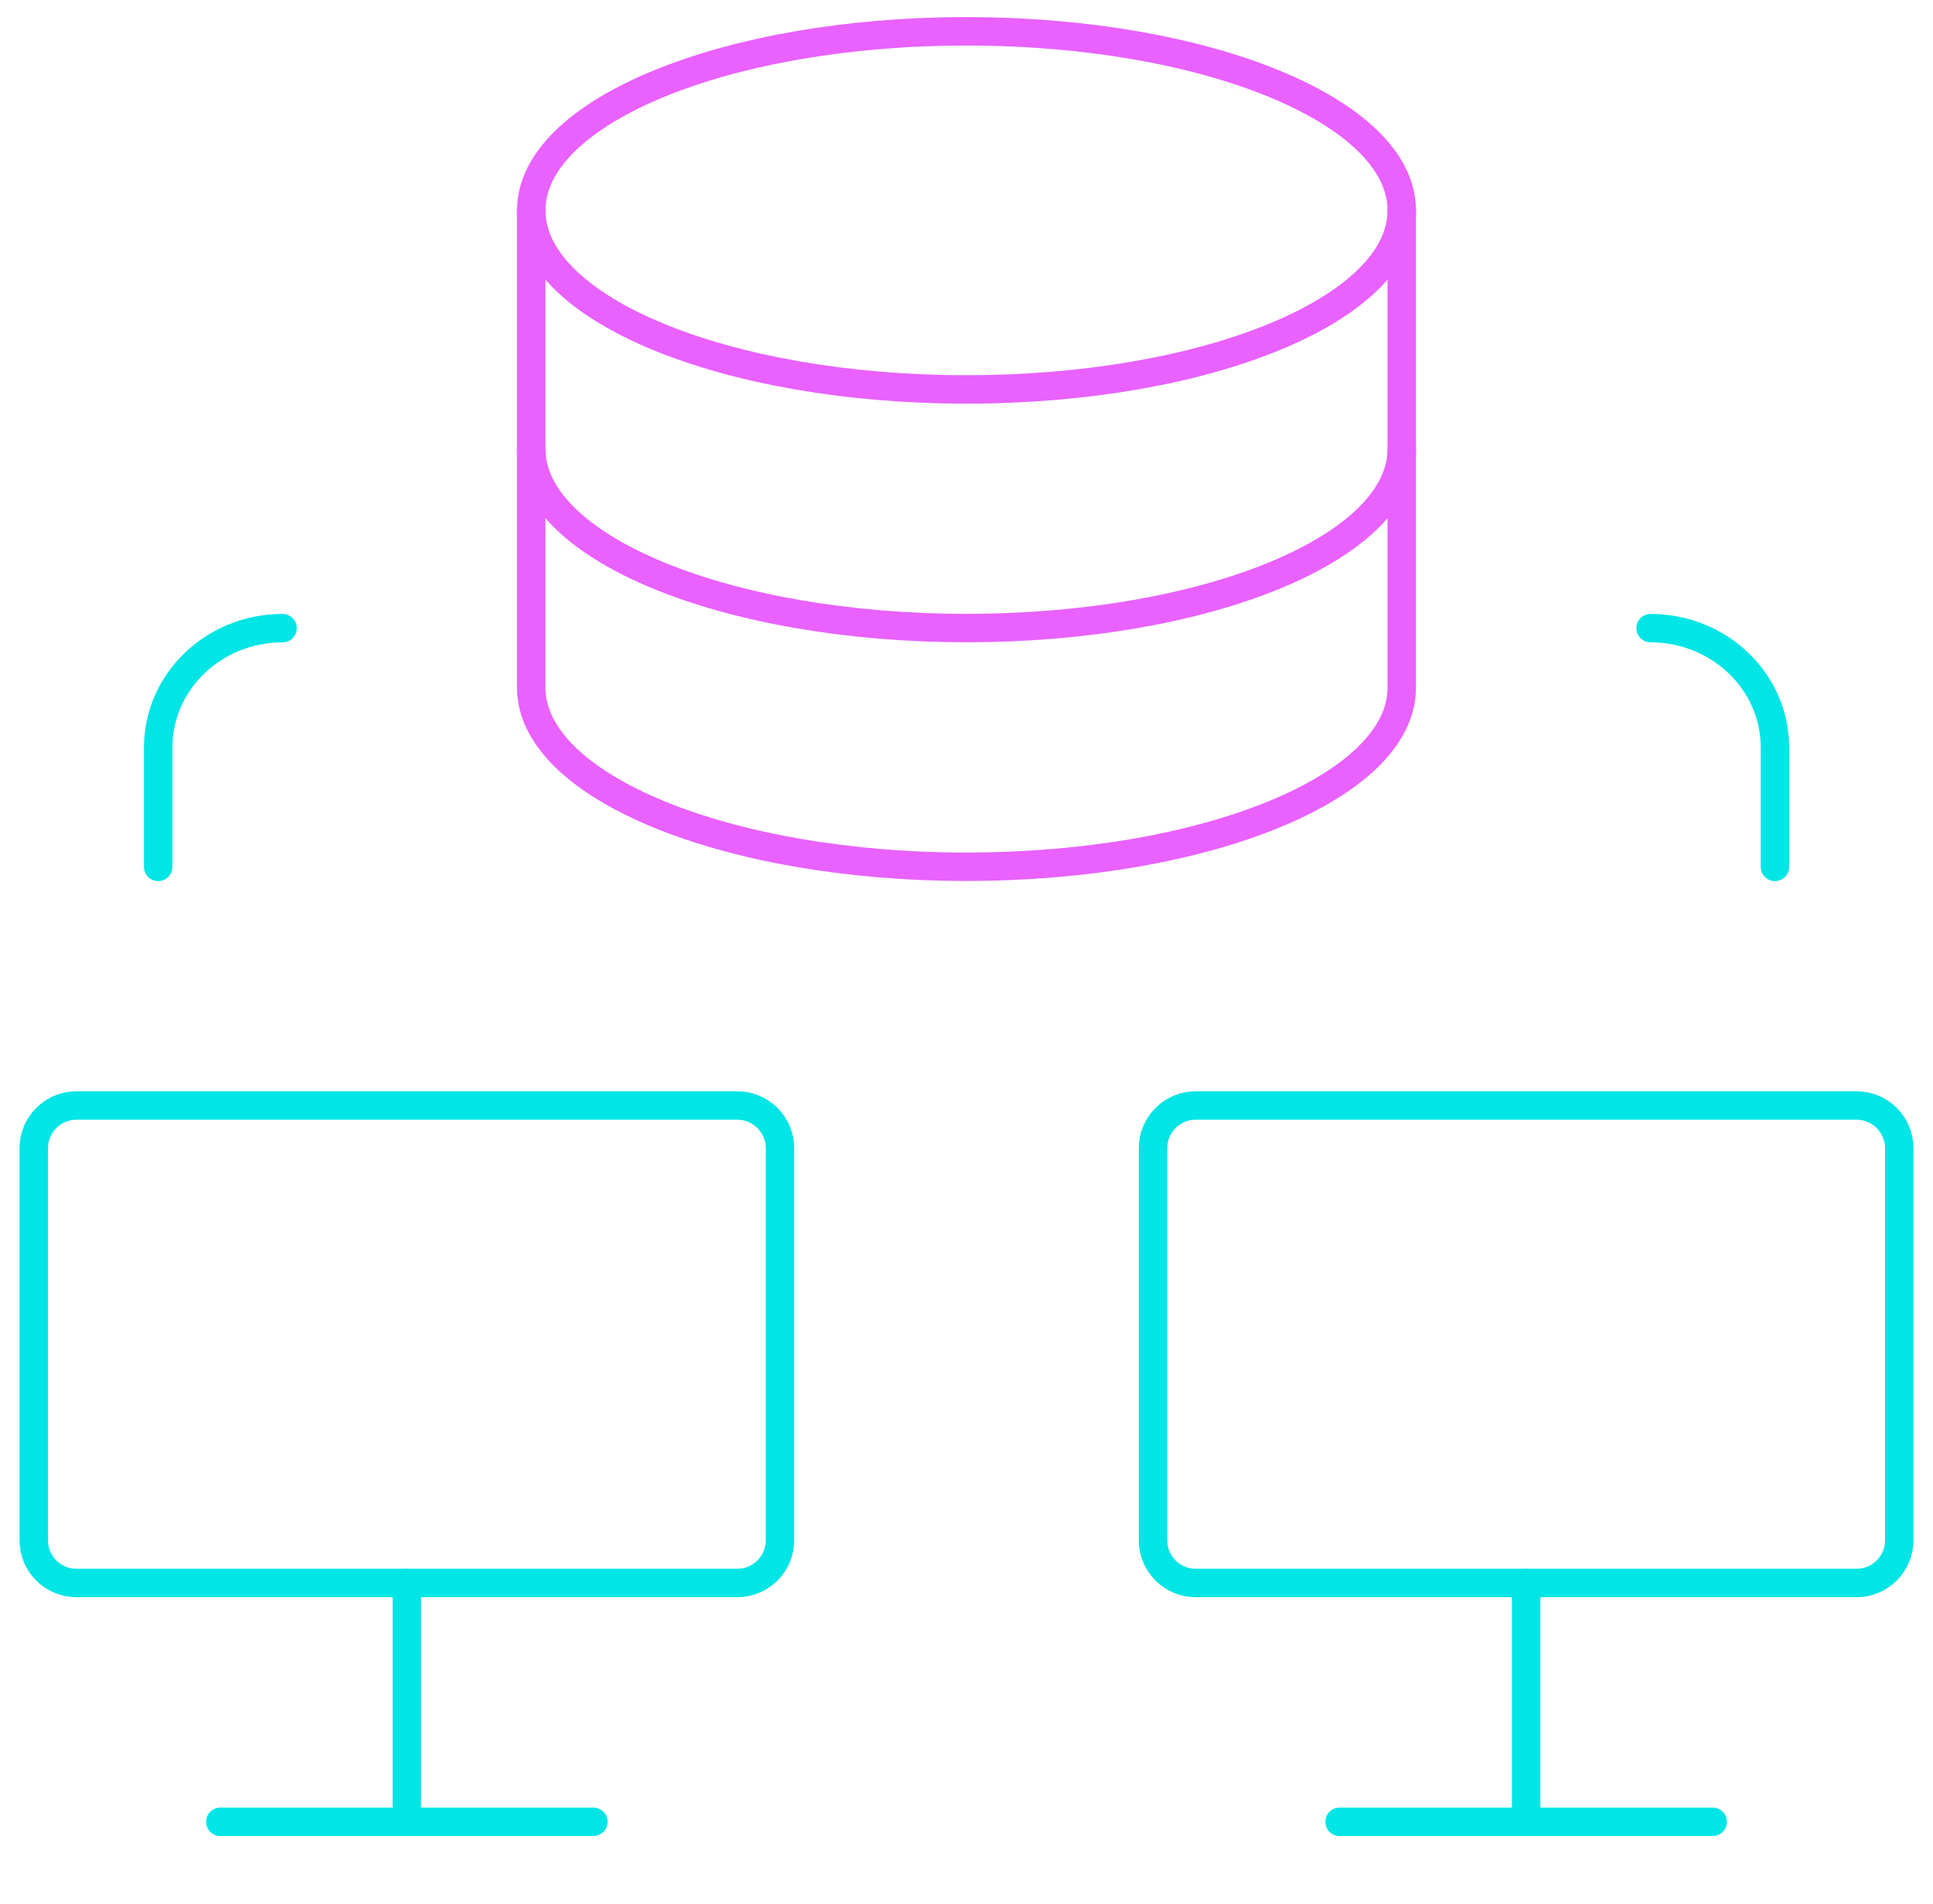 <svg width="68" height="67" viewBox="0 0 68 67" fill="none" xmlns="http://www.w3.org/2000/svg">
<g id="Group">
<g id="database-share">
<path id="Oval" fill-rule="evenodd" clip-rule="evenodd" d="M34 13.702C42.457 13.702 49.312 10.881 49.312 7.402C49.312 3.922 42.457 1.102 34 1.102C25.543 1.102 18.688 3.922 18.688 7.402C18.688 10.881 25.543 13.702 34 13.702Z" stroke="#E961FF" stroke-linecap="round" stroke-linejoin="round"/>
<path id="Shape" d="M18.688 7.398V15.798C18.688 19.276 25.545 22.098 34 22.098C42.455 22.098 49.312 19.279 49.312 15.798V7.398" stroke="#E961FF" stroke-linecap="round" stroke-linejoin="round"/>
<path id="Shape_2" d="M18.688 15.797V24.197C18.688 27.674 25.545 30.497 34 30.497C42.455 30.497 49.312 27.677 49.312 24.197V15.797" stroke="#E961FF" stroke-linecap="round" stroke-linejoin="round"/>
<path id="Rectangle-path" fill-rule="evenodd" clip-rule="evenodd" d="M1.188 40.398C1.188 39.57 1.859 38.898 2.688 38.898H25.938C26.766 38.898 27.438 39.57 27.438 40.398V54.198C27.438 55.027 26.766 55.698 25.938 55.698H2.688C1.859 55.698 1.188 55.027 1.188 54.198V40.398Z" stroke="#00E5E5" stroke-linecap="round" stroke-linejoin="round"/>
<path id="Shape_3" d="M14.312 55.703V64.103" stroke="#00E5E5" stroke-linecap="round" stroke-linejoin="round"/>
<path id="Shape_4" d="M7.75 64.102H20.875" stroke="#00E5E5" stroke-linecap="round" stroke-linejoin="round"/>
<path id="Rectangle-path_2" fill-rule="evenodd" clip-rule="evenodd" d="M40.562 40.398C40.562 39.57 41.234 38.898 42.062 38.898H65.312C66.141 38.898 66.812 39.57 66.812 40.398V54.198C66.812 55.027 66.141 55.698 65.312 55.698H42.062C41.234 55.698 40.562 55.027 40.562 54.198V40.398Z" stroke="#00E5E5" stroke-linecap="round" stroke-linejoin="round"/>
<path id="Shape_5" d="M53.688 55.703V64.103" stroke="#00E5E5" stroke-linecap="round" stroke-linejoin="round"/>
<path id="Shape_6" d="M47.125 64.102H60.25" stroke="#00E5E5" stroke-linecap="round" stroke-linejoin="round"/>
<path id="Shape_7" d="M5.565 30.502V26.302C5.565 23.982 7.524 22.102 9.94 22.102" stroke="#00E5E5" stroke-linecap="round" stroke-linejoin="round"/>
<path id="Shape_8" d="M62.44 30.502V26.302C62.44 23.982 60.482 22.102 58.065 22.102" stroke="#00E5E5" stroke-linecap="round" stroke-linejoin="round"/>
</g>
</g>
</svg>
